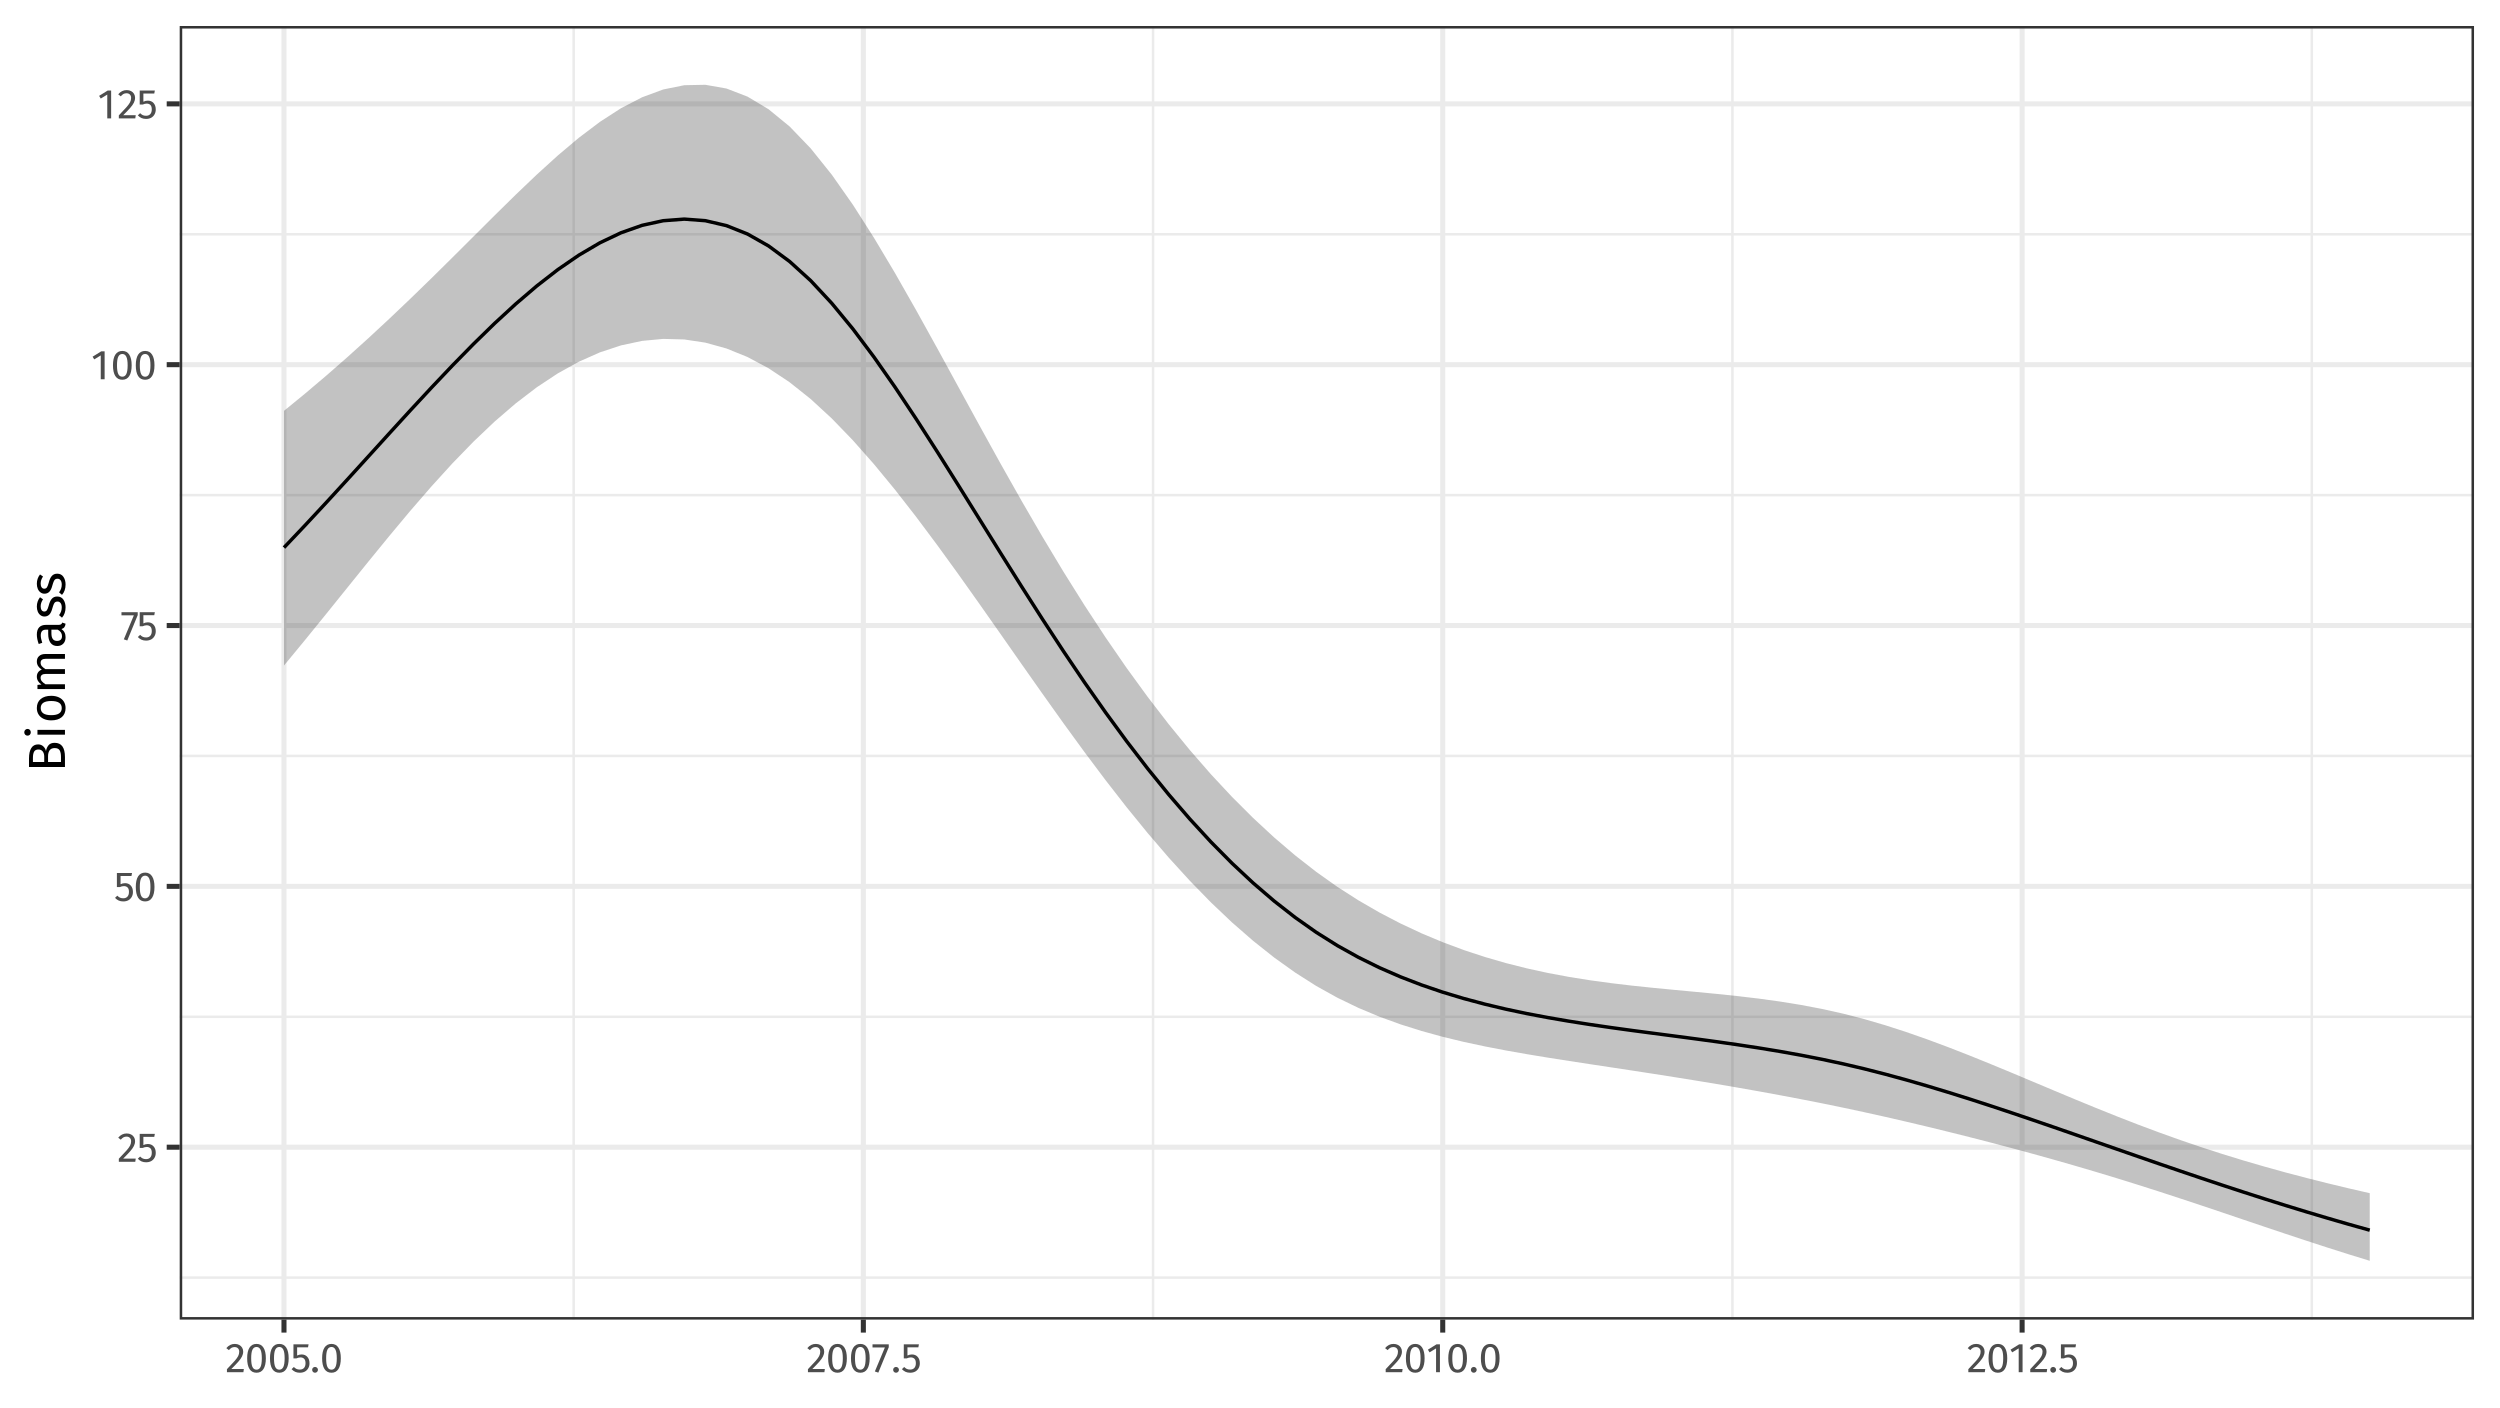 <?xml version="1.0" encoding="UTF-8"?>
<svg xmlns="http://www.w3.org/2000/svg" xmlns:xlink="http://www.w3.org/1999/xlink" width="767pt" height="432pt" viewBox="0 0 767 432" version="1.1">
<defs>
<g>
<symbol overflow="visible" id="glyph0-0">
<path style="stroke:none;" d="M 6.953 -13.438 L 6.953 4.484 L 1.578 4.484 L 1.578 -13.438 Z M 6.25 -12.766 L 2.281 -12.766 L 2.281 3.812 L 6.25 3.812 Z M 4.141 -5.766 C 4.648 -5.766 5.016 -5.629 5.234 -5.359 C 5.453 -5.086 5.562 -4.734 5.562 -4.297 C 5.562 -3.848 5.461 -3.5 5.266 -3.25 C 5.078 -3 4.77 -2.848 4.344 -2.797 L 4.344 -2.219 C 4.344 -2.125 4.312 -2.047 4.25 -1.984 C 4.188 -1.93 4.113 -1.906 4.031 -1.906 C 3.945 -1.906 3.875 -1.93 3.812 -1.984 C 3.75 -2.047 3.719 -2.125 3.719 -2.219 L 3.719 -3.281 C 4.164 -3.312 4.469 -3.395 4.625 -3.531 C 4.789 -3.676 4.875 -3.926 4.875 -4.281 C 4.875 -4.562 4.816 -4.773 4.703 -4.922 C 4.598 -5.078 4.395 -5.156 4.094 -5.156 C 3.844 -5.156 3.617 -5.109 3.422 -5.016 C 3.359 -4.992 3.305 -4.984 3.266 -4.984 C 3.172 -4.984 3.094 -5.008 3.031 -5.062 C 2.977 -5.113 2.953 -5.18 2.953 -5.266 C 2.953 -5.43 3.078 -5.555 3.328 -5.641 C 3.586 -5.723 3.859 -5.766 4.141 -5.766 Z M 4.031 -1.531 C 4.156 -1.531 4.258 -1.488 4.344 -1.406 C 4.438 -1.32 4.484 -1.219 4.484 -1.094 C 4.484 -0.957 4.438 -0.844 4.344 -0.75 C 4.258 -0.656 4.156 -0.609 4.031 -0.609 C 3.906 -0.609 3.797 -0.656 3.703 -0.75 C 3.617 -0.844 3.578 -0.957 3.578 -1.094 C 3.578 -1.219 3.617 -1.32 3.703 -1.406 C 3.797 -1.488 3.906 -1.531 4.031 -1.531 Z M 4.031 -1.531 "/>
</symbol>
<symbol overflow="visible" id="glyph0-1">
<path style="stroke:none;" d="M 2.922 -8.688 C 3.43 -8.688 3.879 -8.582 4.266 -8.375 C 4.648 -8.176 4.945 -7.898 5.156 -7.547 C 5.375 -7.191 5.484 -6.789 5.484 -6.344 C 5.484 -5.82 5.363 -5.32 5.125 -4.844 C 4.895 -4.375 4.535 -3.859 4.047 -3.297 C 3.566 -2.742 2.832 -1.973 1.844 -0.984 L 5.688 -0.984 L 5.547 0 L 0.5 0 L 0.5 -0.938 C 1.645 -2.125 2.453 -2.988 2.922 -3.531 C 3.398 -4.082 3.742 -4.562 3.953 -4.969 C 4.16 -5.383 4.266 -5.828 4.266 -6.297 C 4.266 -6.742 4.133 -7.094 3.875 -7.344 C 3.625 -7.594 3.285 -7.719 2.859 -7.719 C 2.504 -7.719 2.191 -7.645 1.922 -7.5 C 1.66 -7.352 1.383 -7.113 1.094 -6.781 L 0.312 -7.391 C 0.664 -7.828 1.055 -8.148 1.484 -8.359 C 1.91 -8.578 2.391 -8.688 2.922 -8.688 Z M 2.922 -8.688 "/>
</symbol>
<symbol overflow="visible" id="glyph0-2">
<path style="stroke:none;" d="M 5.375 -7.641 L 2.031 -7.641 L 2.031 -5.125 C 2.469 -5.344 2.926 -5.453 3.406 -5.453 C 4.133 -5.453 4.719 -5.207 5.156 -4.719 C 5.602 -4.238 5.828 -3.578 5.828 -2.734 C 5.828 -2.172 5.703 -1.672 5.453 -1.234 C 5.211 -0.797 4.867 -0.453 4.422 -0.203 C 3.973 0.035 3.453 0.156 2.859 0.156 C 2.336 0.156 1.875 0.066 1.469 -0.109 C 1.062 -0.297 0.68 -0.57 0.328 -0.938 L 1.031 -1.609 C 1.301 -1.336 1.578 -1.133 1.859 -1 C 2.148 -0.875 2.484 -0.812 2.859 -0.812 C 3.398 -0.812 3.828 -0.977 4.141 -1.312 C 4.453 -1.656 4.609 -2.141 4.609 -2.766 C 4.609 -3.391 4.469 -3.844 4.188 -4.125 C 3.906 -4.406 3.523 -4.547 3.047 -4.547 C 2.828 -4.547 2.625 -4.52 2.438 -4.469 C 2.25 -4.426 2.047 -4.352 1.828 -4.25 L 0.906 -4.25 L 0.906 -8.562 L 5.547 -8.562 Z M 5.375 -7.641 "/>
</symbol>
<symbol overflow="visible" id="glyph0-3">
<path style="stroke:none;" d="M 3.578 -8.688 C 4.516 -8.688 5.223 -8.305 5.703 -7.547 C 6.191 -6.797 6.438 -5.707 6.438 -4.281 C 6.438 -2.844 6.191 -1.742 5.703 -0.984 C 5.223 -0.223 4.516 0.156 3.578 0.156 C 2.629 0.156 1.91 -0.223 1.422 -0.984 C 0.941 -1.742 0.703 -2.844 0.703 -4.281 C 0.703 -5.707 0.941 -6.797 1.422 -7.547 C 1.91 -8.305 2.629 -8.688 3.578 -8.688 Z M 3.578 -7.75 C 3.016 -7.75 2.598 -7.473 2.328 -6.922 C 2.066 -6.379 1.938 -5.5 1.938 -4.281 C 1.938 -3.051 2.066 -2.16 2.328 -1.609 C 2.598 -1.055 3.016 -0.781 3.578 -0.781 C 4.117 -0.781 4.523 -1.055 4.797 -1.609 C 5.066 -2.16 5.203 -3.051 5.203 -4.281 C 5.203 -5.5 5.066 -6.379 4.797 -6.922 C 4.523 -7.473 4.117 -7.75 3.578 -7.75 Z M 3.578 -7.75 "/>
</symbol>
<symbol overflow="visible" id="glyph0-4">
<path style="stroke:none;" d="M 5.297 -8.562 L 5.297 -7.672 L 2.094 0.125 L 1.031 -0.234 L 4.109 -7.594 L 0.312 -7.594 L 0.312 -8.562 Z M 5.297 -8.562 "/>
</symbol>
<symbol overflow="visible" id="glyph0-5">
<path style="stroke:none;" d="M 4.141 -8.562 L 4.141 0 L 2.953 0 L 2.953 -7.312 L 0.953 -6.094 L 0.453 -6.922 L 3.094 -8.562 Z M 4.141 -8.562 "/>
</symbol>
<symbol overflow="visible" id="glyph0-6">
<path style="stroke:none;" d="M 1.516 -1.625 C 1.773 -1.625 1.988 -1.535 2.156 -1.359 C 2.332 -1.191 2.422 -0.988 2.422 -0.75 C 2.422 -0.5 2.332 -0.285 2.156 -0.109 C 1.988 0.066 1.773 0.156 1.516 0.156 C 1.273 0.156 1.066 0.066 0.891 -0.109 C 0.723 -0.285 0.641 -0.5 0.641 -0.75 C 0.641 -0.988 0.723 -1.191 0.891 -1.359 C 1.066 -1.535 1.273 -1.625 1.516 -1.625 Z M 1.516 -1.625 "/>
</symbol>
<symbol overflow="visible" id="glyph1-0">
<path style="stroke:none;" d="M -16.797 -8.688 L 5.594 -8.688 L 5.594 -1.969 L -16.797 -1.969 Z M -15.969 -7.828 L -15.969 -2.844 L 4.766 -2.844 L 4.766 -7.828 Z M -7.219 -5.188 C -7.219 -5.82 -7.047 -6.273 -6.703 -6.547 C -6.359 -6.816 -5.914 -6.953 -5.375 -6.953 C -4.812 -6.953 -4.375 -6.832 -4.062 -6.594 C -3.75 -6.352 -3.555 -5.969 -3.484 -5.438 L -2.766 -5.438 C -2.648 -5.438 -2.555 -5.395 -2.484 -5.312 C -2.422 -5.238 -2.391 -5.148 -2.391 -5.047 C -2.391 -4.93 -2.422 -4.832 -2.484 -4.75 C -2.555 -4.676 -2.648 -4.641 -2.766 -4.641 L -4.109 -4.641 C -4.141 -5.203 -4.242 -5.582 -4.422 -5.781 C -4.598 -5.988 -4.906 -6.094 -5.344 -6.094 C -5.695 -6.094 -5.969 -6.023 -6.156 -5.891 C -6.352 -5.754 -6.453 -5.5 -6.453 -5.125 C -6.453 -4.812 -6.391 -4.531 -6.266 -4.281 C -6.234 -4.195 -6.219 -4.129 -6.219 -4.078 C -6.219 -3.961 -6.254 -3.867 -6.328 -3.797 C -6.398 -3.734 -6.488 -3.703 -6.594 -3.703 C -6.789 -3.703 -6.941 -3.859 -7.047 -4.172 C -7.16 -4.484 -7.219 -4.82 -7.219 -5.188 Z M -1.922 -5.047 C -1.922 -5.203 -1.863 -5.332 -1.75 -5.438 C -1.645 -5.539 -1.516 -5.594 -1.359 -5.594 C -1.191 -5.594 -1.051 -5.539 -0.938 -5.438 C -0.82 -5.332 -0.766 -5.203 -0.766 -5.047 C -0.766 -4.879 -0.82 -4.742 -0.938 -4.641 C -1.051 -4.535 -1.191 -4.484 -1.359 -4.484 C -1.516 -4.484 -1.645 -4.535 -1.75 -4.641 C -1.863 -4.742 -1.922 -4.879 -1.922 -5.047 Z M -1.922 -5.047 "/>
</symbol>
<symbol overflow="visible" id="glyph1-1">
<path style="stroke:none;" d="M -5.828 -6.469 C -5.691 -7.219 -5.422 -7.828 -5.016 -8.297 C -4.617 -8.773 -3.992 -9.016 -3.141 -9.016 C -1.047 -9.016 0 -7.555 0 -4.641 L 0 -1.594 L -11.031 -1.594 L -11.031 -4.203 C -11.031 -5.598 -10.797 -6.664 -10.328 -7.406 C -9.867 -8.156 -9.172 -8.531 -8.234 -8.531 C -7.598 -8.531 -7.066 -8.328 -6.641 -7.922 C -6.211 -7.523 -5.941 -7.039 -5.828 -6.469 Z M -9.828 -3.125 L -6.359 -3.125 L -6.359 -4.781 C -6.359 -5.426 -6.508 -5.953 -6.812 -6.359 C -7.125 -6.766 -7.562 -6.969 -8.125 -6.969 C -8.77 -6.969 -9.211 -6.754 -9.453 -6.328 C -9.703 -5.898 -9.828 -5.25 -9.828 -4.375 Z M -1.219 -4.641 C -1.219 -5.535 -1.348 -6.219 -1.609 -6.688 C -1.879 -7.164 -2.391 -7.406 -3.141 -7.406 C -3.859 -7.406 -4.379 -7.176 -4.703 -6.719 C -5.023 -6.258 -5.188 -5.66 -5.188 -4.922 L -5.188 -3.125 L -1.219 -3.125 Z M -1.219 -4.641 "/>
</symbol>
<symbol overflow="visible" id="glyph1-2">
<path style="stroke:none;" d="M -8.438 -2.984 L 0 -2.984 L 0 -1.516 L -8.438 -1.516 Z M -12.484 -2.25 C -12.484 -2.551 -12.383 -2.797 -12.188 -2.984 C -12 -3.18 -11.758 -3.281 -11.469 -3.281 C -11.188 -3.281 -10.953 -3.18 -10.766 -2.984 C -10.578 -2.797 -10.484 -2.551 -10.484 -2.25 C -10.484 -1.945 -10.578 -1.695 -10.766 -1.5 C -10.953 -1.312 -11.188 -1.219 -11.469 -1.219 C -11.758 -1.219 -12 -1.312 -12.188 -1.5 C -12.383 -1.695 -12.484 -1.945 -12.484 -2.25 Z M -12.484 -2.25 "/>
</symbol>
<symbol overflow="visible" id="glyph1-3">
<path style="stroke:none;" d="M -8.625 -4.688 C -8.625 -5.875 -8.227 -6.797 -7.438 -7.453 C -6.645 -8.109 -5.57 -8.438 -4.219 -8.438 C -3.344 -8.438 -2.57 -8.285 -1.906 -7.984 C -1.238 -7.68 -0.723 -7.25 -0.359 -6.688 C 0.004 -6.125 0.188 -5.453 0.188 -4.672 C 0.188 -3.484 -0.203 -2.555 -0.984 -1.891 C -1.773 -1.234 -2.848 -0.906 -4.203 -0.906 C -5.078 -0.906 -5.848 -1.055 -6.516 -1.359 C -7.18 -1.66 -7.695 -2.094 -8.062 -2.656 C -8.438 -3.219 -8.625 -3.895 -8.625 -4.688 Z M -7.438 -4.688 C -7.438 -3.227 -6.359 -2.5 -4.203 -2.5 C -2.055 -2.5 -0.984 -3.223 -0.984 -4.672 C -0.984 -6.117 -2.062 -6.844 -4.219 -6.844 C -6.363 -6.844 -7.438 -6.125 -7.438 -4.688 Z M -7.438 -4.688 "/>
</symbol>
<symbol overflow="visible" id="glyph1-4">
<path style="stroke:none;" d="M -8.625 -9.984 C -8.625 -10.68 -8.391 -11.234 -7.922 -11.641 C -7.461 -12.055 -6.836 -12.266 -6.047 -12.266 L 0 -12.266 L 0 -10.797 L -5.844 -10.797 C -6.926 -10.797 -7.469 -10.398 -7.469 -9.609 C -7.469 -9.191 -7.348 -8.836 -7.109 -8.547 C -6.867 -8.266 -6.492 -7.957 -5.984 -7.625 L 0 -7.625 L 0 -6.156 L -5.844 -6.156 C -6.926 -6.156 -7.469 -5.758 -7.469 -4.969 C -7.469 -4.551 -7.344 -4.195 -7.094 -3.906 C -6.852 -3.613 -6.484 -3.305 -5.984 -2.984 L 0 -2.984 L 0 -1.516 L -8.438 -1.516 L -8.438 -2.781 L -7.203 -2.906 C -8.148 -3.539 -8.625 -4.352 -8.625 -5.344 C -8.625 -5.863 -8.488 -6.305 -8.219 -6.672 C -7.957 -7.047 -7.586 -7.312 -7.109 -7.469 C -7.598 -7.801 -7.973 -8.164 -8.234 -8.562 C -8.492 -8.969 -8.625 -9.441 -8.625 -9.984 Z M -8.625 -9.984 "/>
</symbol>
<symbol overflow="visible" id="glyph1-5">
<path style="stroke:none;" d="M -1.969 -7.203 C -1.625 -7.203 -1.367 -7.258 -1.203 -7.375 C -1.035 -7.488 -0.91 -7.664 -0.828 -7.906 L 0.188 -7.562 C 0.133 -7.125 0.016 -6.77 -0.172 -6.5 C -0.367 -6.238 -0.672 -6.047 -1.078 -5.922 C -0.234 -5.359 0.188 -4.52 0.188 -3.406 C 0.188 -2.57 -0.047 -1.914 -0.516 -1.438 C -0.984 -0.957 -1.598 -0.719 -2.359 -0.719 C -3.254 -0.719 -3.941 -1.039 -4.422 -1.688 C -4.898 -2.332 -5.141 -3.25 -5.141 -4.438 L -5.141 -5.734 L -5.766 -5.734 C -6.359 -5.734 -6.781 -5.586 -7.031 -5.297 C -7.289 -5.004 -7.422 -4.562 -7.422 -3.969 C -7.422 -3.352 -7.27 -2.598 -6.969 -1.703 L -8.047 -1.328 C -8.43 -2.367 -8.625 -3.336 -8.625 -4.234 C -8.625 -5.234 -8.379 -5.977 -7.891 -6.469 C -7.41 -6.957 -6.723 -7.203 -5.828 -7.203 Z M -0.906 -3.75 C -0.906 -4.594 -1.344 -5.254 -2.219 -5.734 L -4.156 -5.734 L -4.156 -4.625 C -4.156 -3.062 -3.582 -2.281 -2.438 -2.281 C -1.938 -2.281 -1.555 -2.406 -1.297 -2.656 C -1.035 -2.906 -0.906 -3.27 -0.906 -3.75 Z M -0.906 -3.75 "/>
</symbol>
<symbol overflow="visible" id="glyph1-6">
<path style="stroke:none;" d="M -8.625 -3.812 C -8.625 -4.383 -8.539 -4.898 -8.375 -5.359 C -8.219 -5.816 -7.977 -6.254 -7.656 -6.672 L -6.734 -6.047 C -6.984 -5.66 -7.164 -5.297 -7.281 -4.953 C -7.395 -4.609 -7.453 -4.242 -7.453 -3.859 C -7.453 -3.379 -7.352 -3 -7.156 -2.719 C -6.957 -2.438 -6.691 -2.297 -6.359 -2.297 C -6.016 -2.297 -5.742 -2.426 -5.547 -2.688 C -5.359 -2.957 -5.172 -3.43 -4.984 -4.109 C -4.754 -5.047 -4.438 -5.742 -4.031 -6.203 C -3.625 -6.672 -3.07 -6.906 -2.375 -6.906 C -1.539 -6.906 -0.906 -6.582 -0.469 -5.938 C -0.031 -5.289 0.188 -4.504 0.188 -3.578 C 0.188 -2.297 -0.176 -1.238 -0.906 -0.406 L -1.812 -1.188 C -1.258 -1.895 -0.984 -2.68 -0.984 -3.547 C -0.984 -4.109 -1.098 -4.551 -1.328 -4.875 C -1.566 -5.195 -1.879 -5.359 -2.266 -5.359 C -2.555 -5.359 -2.789 -5.301 -2.969 -5.188 C -3.145 -5.07 -3.297 -4.867 -3.422 -4.578 C -3.555 -4.285 -3.703 -3.863 -3.859 -3.312 C -4.086 -2.414 -4.398 -1.766 -4.797 -1.359 C -5.191 -0.961 -5.691 -0.766 -6.297 -0.766 C -6.734 -0.766 -7.129 -0.895 -7.484 -1.156 C -7.848 -1.414 -8.129 -1.773 -8.328 -2.234 C -8.523 -2.703 -8.625 -3.227 -8.625 -3.812 Z M -8.625 -3.812 "/>
</symbol>
</g>
<clipPath id="clip1">
  <path d="M 55.129 7.969 L 759.031 7.969 L 759.031 404.855 L 55.129 404.855 Z M 55.129 7.969 "/>
</clipPath>
<clipPath id="clip2">
  <path d="M 55.129 391 L 759.031 391 L 759.031 393 L 55.129 393 Z M 55.129 391 "/>
</clipPath>
<clipPath id="clip3">
  <path d="M 55.129 311 L 759.031 311 L 759.031 313 L 55.129 313 Z M 55.129 311 "/>
</clipPath>
<clipPath id="clip4">
  <path d="M 55.129 231 L 759.031 231 L 759.031 233 L 55.129 233 Z M 55.129 231 "/>
</clipPath>
<clipPath id="clip5">
  <path d="M 55.129 151 L 759.031 151 L 759.031 153 L 55.129 153 Z M 55.129 151 "/>
</clipPath>
<clipPath id="clip6">
  <path d="M 55.129 71 L 759.031 71 L 759.031 73 L 55.129 73 Z M 55.129 71 "/>
</clipPath>
<clipPath id="clip7">
  <path d="M 175 7.969 L 177 7.969 L 177 404.855 L 175 404.855 Z M 175 7.969 "/>
</clipPath>
<clipPath id="clip8">
  <path d="M 353 7.969 L 355 7.969 L 355 404.855 L 353 404.855 Z M 353 7.969 "/>
</clipPath>
<clipPath id="clip9">
  <path d="M 531 7.969 L 532 7.969 L 532 404.855 L 531 404.855 Z M 531 7.969 "/>
</clipPath>
<clipPath id="clip10">
  <path d="M 708 7.969 L 710 7.969 L 710 404.855 L 708 404.855 Z M 708 7.969 "/>
</clipPath>
<clipPath id="clip11">
  <path d="M 55.129 351 L 759.031 351 L 759.031 353 L 55.129 353 Z M 55.129 351 "/>
</clipPath>
<clipPath id="clip12">
  <path d="M 55.129 271 L 759.031 271 L 759.031 273 L 55.129 273 Z M 55.129 271 "/>
</clipPath>
<clipPath id="clip13">
  <path d="M 55.129 191 L 759.031 191 L 759.031 193 L 55.129 193 Z M 55.129 191 "/>
</clipPath>
<clipPath id="clip14">
  <path d="M 55.129 111 L 759.031 111 L 759.031 113 L 55.129 113 Z M 55.129 111 "/>
</clipPath>
<clipPath id="clip15">
  <path d="M 55.129 31 L 759.031 31 L 759.031 33 L 55.129 33 Z M 55.129 31 "/>
</clipPath>
<clipPath id="clip16">
  <path d="M 86 7.969 L 88 7.969 L 88 404.855 L 86 404.855 Z M 86 7.969 "/>
</clipPath>
<clipPath id="clip17">
  <path d="M 264 7.969 L 266 7.969 L 266 404.855 L 264 404.855 Z M 264 7.969 "/>
</clipPath>
<clipPath id="clip18">
  <path d="M 441 7.969 L 444 7.969 L 444 404.855 L 441 404.855 Z M 441 7.969 "/>
</clipPath>
<clipPath id="clip19">
  <path d="M 619 7.969 L 622 7.969 L 622 404.855 L 619 404.855 Z M 619 7.969 "/>
</clipPath>
<clipPath id="clip20">
  <path d="M 55.129 7.969 L 759.031 7.969 L 759.031 404.855 L 55.129 404.855 Z M 55.129 7.969 "/>
</clipPath>
</defs>
<g id="surface749">
<rect x="0" y="0" width="767" height="432" style="fill:rgb(100%,100%,100%);fill-opacity:1;stroke:none;"/>
<rect x="0" y="0" width="767" height="432" style="fill:rgb(100%,100%,100%);fill-opacity:1;stroke:none;"/>
<path style="fill:none;stroke-width:1.552;stroke-linecap:round;stroke-linejoin:round;stroke:rgb(100%,100%,100%);stroke-opacity:1;stroke-miterlimit:10;" d="M 0 432 L 767 432 L 767 0 L 0 0 Z M 0 432 "/>
<g clip-path="url(#clip1)" clip-rule="nonzero">
<path style=" stroke:none;fill-rule:nonzero;fill:rgb(100%,100%,100%);fill-opacity:1;" d="M 55.129 404.855 L 759.031 404.855 L 759.031 7.969 L 55.129 7.969 Z M 55.129 404.855 "/>
</g>
<g clip-path="url(#clip2)" clip-rule="nonzero">
<path style="fill:none;stroke-width:0.776;stroke-linecap:butt;stroke-linejoin:round;stroke:rgb(92.157%,92.157%,92.157%);stroke-opacity:1;stroke-miterlimit:10;" d="M 55.129 391.977 L 759.031 391.977 "/>
</g>
<g clip-path="url(#clip3)" clip-rule="nonzero">
<path style="fill:none;stroke-width:0.776;stroke-linecap:butt;stroke-linejoin:round;stroke:rgb(92.157%,92.157%,92.157%);stroke-opacity:1;stroke-miterlimit:10;" d="M 55.129 311.953 L 759.031 311.953 "/>
</g>
<g clip-path="url(#clip4)" clip-rule="nonzero">
<path style="fill:none;stroke-width:0.776;stroke-linecap:butt;stroke-linejoin:round;stroke:rgb(92.157%,92.157%,92.157%);stroke-opacity:1;stroke-miterlimit:10;" d="M 55.129 231.926 L 759.031 231.926 "/>
</g>
<g clip-path="url(#clip5)" clip-rule="nonzero">
<path style="fill:none;stroke-width:0.776;stroke-linecap:butt;stroke-linejoin:round;stroke:rgb(92.157%,92.157%,92.157%);stroke-opacity:1;stroke-miterlimit:10;" d="M 55.129 151.898 L 759.031 151.898 "/>
</g>
<g clip-path="url(#clip6)" clip-rule="nonzero">
<path style="fill:none;stroke-width:0.776;stroke-linecap:butt;stroke-linejoin:round;stroke:rgb(92.157%,92.157%,92.157%);stroke-opacity:1;stroke-miterlimit:10;" d="M 55.129 71.875 L 759.031 71.875 "/>
</g>
<g clip-path="url(#clip7)" clip-rule="nonzero">
<path style="fill:none;stroke-width:0.776;stroke-linecap:butt;stroke-linejoin:round;stroke:rgb(92.157%,92.157%,92.157%);stroke-opacity:1;stroke-miterlimit:10;" d="M 176 404.855 L 176 7.969 "/>
</g>
<g clip-path="url(#clip8)" clip-rule="nonzero">
<path style="fill:none;stroke-width:0.776;stroke-linecap:butt;stroke-linejoin:round;stroke:rgb(92.157%,92.157%,92.157%);stroke-opacity:1;stroke-miterlimit:10;" d="M 353.754 404.855 L 353.754 7.969 "/>
</g>
<g clip-path="url(#clip9)" clip-rule="nonzero">
<path style="fill:none;stroke-width:0.776;stroke-linecap:butt;stroke-linejoin:round;stroke:rgb(92.157%,92.157%,92.157%);stroke-opacity:1;stroke-miterlimit:10;" d="M 531.508 404.855 L 531.508 7.969 "/>
</g>
<g clip-path="url(#clip10)" clip-rule="nonzero">
<path style="fill:none;stroke-width:0.776;stroke-linecap:butt;stroke-linejoin:round;stroke:rgb(92.157%,92.157%,92.157%);stroke-opacity:1;stroke-miterlimit:10;" d="M 709.258 404.855 L 709.258 7.969 "/>
</g>
<g clip-path="url(#clip11)" clip-rule="nonzero">
<path style="fill:none;stroke-width:1.552;stroke-linecap:butt;stroke-linejoin:round;stroke:rgb(92.157%,92.157%,92.157%);stroke-opacity:1;stroke-miterlimit:10;" d="M 55.129 351.965 L 759.031 351.965 "/>
</g>
<g clip-path="url(#clip12)" clip-rule="nonzero">
<path style="fill:none;stroke-width:1.552;stroke-linecap:butt;stroke-linejoin:round;stroke:rgb(92.157%,92.157%,92.157%);stroke-opacity:1;stroke-miterlimit:10;" d="M 55.129 271.938 L 759.031 271.938 "/>
</g>
<g clip-path="url(#clip13)" clip-rule="nonzero">
<path style="fill:none;stroke-width:1.552;stroke-linecap:butt;stroke-linejoin:round;stroke:rgb(92.157%,92.157%,92.157%);stroke-opacity:1;stroke-miterlimit:10;" d="M 55.129 191.914 L 759.031 191.914 "/>
</g>
<g clip-path="url(#clip14)" clip-rule="nonzero">
<path style="fill:none;stroke-width:1.552;stroke-linecap:butt;stroke-linejoin:round;stroke:rgb(92.157%,92.157%,92.157%);stroke-opacity:1;stroke-miterlimit:10;" d="M 55.129 111.887 L 759.031 111.887 "/>
</g>
<g clip-path="url(#clip15)" clip-rule="nonzero">
<path style="fill:none;stroke-width:1.552;stroke-linecap:butt;stroke-linejoin:round;stroke:rgb(92.157%,92.157%,92.157%);stroke-opacity:1;stroke-miterlimit:10;" d="M 55.129 31.863 L 759.031 31.863 "/>
</g>
<g clip-path="url(#clip16)" clip-rule="nonzero">
<path style="fill:none;stroke-width:1.552;stroke-linecap:butt;stroke-linejoin:round;stroke:rgb(92.157%,92.157%,92.157%);stroke-opacity:1;stroke-miterlimit:10;" d="M 87.125 404.855 L 87.125 7.969 "/>
</g>
<g clip-path="url(#clip17)" clip-rule="nonzero">
<path style="fill:none;stroke-width:1.552;stroke-linecap:butt;stroke-linejoin:round;stroke:rgb(92.157%,92.157%,92.157%);stroke-opacity:1;stroke-miterlimit:10;" d="M 264.875 404.855 L 264.875 7.969 "/>
</g>
<g clip-path="url(#clip18)" clip-rule="nonzero">
<path style="fill:none;stroke-width:1.552;stroke-linecap:butt;stroke-linejoin:round;stroke:rgb(92.157%,92.157%,92.157%);stroke-opacity:1;stroke-miterlimit:10;" d="M 442.629 404.855 L 442.629 7.969 "/>
</g>
<g clip-path="url(#clip19)" clip-rule="nonzero">
<path style="fill:none;stroke-width:1.552;stroke-linecap:butt;stroke-linejoin:round;stroke:rgb(92.157%,92.157%,92.157%);stroke-opacity:1;stroke-miterlimit:10;" d="M 620.383 404.855 L 620.383 7.969 "/>
</g>
<path style=" stroke:none;fill-rule:nonzero;fill:rgb(20%,20%,20%);fill-opacity:0.298;" d="M 87.125 126.047 L 93.586 120.762 L 100.051 115.285 L 106.516 109.625 L 112.98 103.789 L 119.441 97.793 L 125.906 91.641 L 132.371 85.359 L 138.832 78.973 L 145.297 72.527 L 151.762 66.086 L 158.227 59.73 L 164.688 53.562 L 171.152 47.691 L 177.617 42.246 L 184.078 37.367 L 190.543 33.188 L 197.008 29.84 L 203.473 27.449 L 209.934 26.141 L 216.398 26.012 L 222.863 27.152 L 229.324 29.637 L 235.789 33.512 L 242.254 38.805 L 248.719 45.523 L 255.18 53.582 L 261.645 62.785 L 268.109 72.914 L 274.574 83.754 L 281.035 95.102 L 287.5 106.77 L 293.965 118.59 L 300.426 130.406 L 306.891 142.098 L 313.355 153.547 L 319.82 164.676 L 326.281 175.422 L 332.746 185.738 L 339.211 195.59 L 345.672 204.965 L 352.137 213.848 L 358.602 222.242 L 365.066 230.145 L 371.527 237.562 L 377.992 244.496 L 384.457 250.949 L 390.918 256.938 L 397.383 262.453 L 403.848 267.504 L 410.312 272.09 L 416.773 276.23 L 423.238 279.969 L 429.703 283.336 L 436.164 286.359 L 442.629 289.062 L 449.094 291.473 L 455.559 293.602 L 462.02 295.473 L 468.484 297.105 L 474.949 298.516 L 481.414 299.723 L 487.875 300.754 L 494.34 301.637 L 500.805 302.402 L 507.266 303.078 L 513.73 303.699 L 520.195 304.305 L 526.66 304.926 L 533.121 305.605 L 539.586 306.371 L 546.051 307.262 L 552.512 308.309 L 558.977 309.539 L 565.441 310.977 L 571.906 312.645 L 578.367 314.535 L 584.832 316.625 L 591.297 318.887 L 597.758 321.293 L 604.223 323.816 L 610.688 326.434 L 617.152 329.109 L 623.613 331.824 L 630.078 334.543 L 636.543 337.246 L 643.004 339.902 L 649.469 342.5 L 655.934 345.012 L 662.398 347.43 L 668.859 349.742 L 675.324 351.945 L 681.789 354.039 L 688.25 356.023 L 694.715 357.906 L 701.18 359.699 L 707.645 361.402 L 714.105 363.027 L 720.57 364.582 L 727.035 366.066 L 727.035 386.816 L 720.57 384.824 L 714.105 382.773 L 707.645 380.672 L 701.18 378.531 L 694.715 376.363 L 688.25 374.18 L 681.789 371.992 L 675.324 369.82 L 668.859 367.676 L 662.398 365.566 L 655.934 363.504 L 649.469 361.492 L 643.004 359.535 L 636.543 357.633 L 630.078 355.781 L 623.613 353.98 L 617.152 352.23 L 610.688 350.523 L 604.223 348.859 L 597.758 347.242 L 591.297 345.664 L 584.832 344.133 L 578.367 342.645 L 571.906 341.211 L 565.441 339.828 L 558.977 338.5 L 552.512 337.227 L 546.051 336.004 L 539.586 334.82 L 533.121 333.68 L 526.66 332.574 L 520.195 331.504 L 513.73 330.465 L 507.266 329.449 L 500.805 328.453 L 494.34 327.473 L 487.875 326.496 L 481.414 325.508 L 474.949 324.492 L 468.484 323.426 L 462.02 322.285 L 455.559 321.039 L 449.094 319.656 L 442.629 318.094 L 436.164 316.316 L 429.703 314.281 L 423.238 311.934 L 416.773 309.227 L 410.312 306.105 L 403.848 302.508 L 397.383 298.398 L 390.918 293.777 L 384.457 288.645 L 377.992 283.008 L 371.527 276.871 L 365.066 270.246 L 358.602 263.156 L 352.137 255.625 L 345.672 247.688 L 339.211 239.387 L 332.746 230.77 L 326.281 221.898 L 319.82 212.832 L 313.355 203.645 L 306.891 194.406 L 300.426 185.195 L 293.965 176.09 L 287.5 167.172 L 281.035 158.52 L 274.574 150.227 L 268.109 142.379 L 261.645 135.066 L 255.18 128.379 L 248.719 122.422 L 242.254 117.277 L 235.789 112.98 L 229.324 109.527 L 222.863 106.91 L 216.398 105.121 L 209.934 104.148 L 203.473 103.973 L 197.008 104.582 L 190.543 105.961 L 184.078 108.094 L 177.617 110.961 L 171.152 114.543 L 164.688 118.816 L 158.227 123.758 L 151.762 129.324 L 145.297 135.469 L 138.832 142.129 L 132.371 149.234 L 125.906 156.695 L 119.441 164.434 L 112.98 172.348 L 106.516 180.359 L 100.051 188.387 L 93.586 196.352 L 87.125 204.191 Z M 87.125 126.047 "/>
<path style="fill:none;stroke-width:1.067;stroke-linecap:butt;stroke-linejoin:round;stroke:rgb(0%,0%,0%);stroke-opacity:1;stroke-miterlimit:10;" d="M 87.125 167.996 L 93.586 161.18 L 100.051 154.23 L 106.516 147.18 L 112.98 140.074 L 119.441 132.961 L 125.906 125.891 L 132.371 118.922 L 138.832 112.105 L 145.297 105.512 L 151.762 99.203 L 158.227 93.254 L 164.688 87.73 L 171.152 82.711 L 177.617 78.27 L 184.078 74.477 L 190.543 71.406 L 197.008 69.129 L 203.473 67.715 L 209.934 67.223 L 216.398 67.707 L 222.863 69.219 L 229.324 71.789 L 235.789 75.453 L 242.254 80.223 L 248.719 86.102 L 255.18 93.039 L 261.645 100.891 L 268.109 109.512 L 274.574 118.75 L 281.035 128.465 L 287.5 138.52 L 293.965 148.797 L 300.426 159.172 L 306.891 169.551 L 313.355 179.836 L 319.82 189.949 L 326.281 199.82 L 332.746 209.391 L 339.211 218.609 L 345.672 227.438 L 352.137 235.848 L 358.602 243.809 L 365.066 251.305 L 371.527 258.324 L 377.992 264.855 L 384.457 270.898 L 390.918 276.445 L 397.383 281.496 L 403.848 286.051 L 410.312 290.113 L 416.773 293.711 L 423.238 296.895 L 429.703 299.711 L 436.164 302.199 L 442.629 304.402 L 449.094 306.352 L 455.559 308.078 L 462.02 309.613 L 468.484 310.98 L 474.949 312.203 L 481.414 313.312 L 487.875 314.328 L 494.34 315.27 L 500.805 316.16 L 507.266 317.016 L 513.73 317.863 L 520.195 318.719 L 526.66 319.598 L 533.121 320.523 L 539.586 321.508 L 546.051 322.57 L 552.512 323.73 L 558.977 324.996 L 565.441 326.383 L 571.906 327.902 L 578.367 329.551 L 584.832 331.312 L 591.297 333.18 L 597.758 335.133 L 604.223 337.16 L 610.688 339.258 L 617.152 341.402 L 623.613 343.594 L 630.078 345.812 L 636.543 348.055 L 643.004 350.309 L 649.469 352.562 L 655.934 354.809 L 662.398 357.047 L 668.859 359.258 L 675.324 361.449 L 681.789 363.602 L 688.25 365.719 L 694.715 367.797 L 701.18 369.824 L 707.645 371.805 L 714.105 373.73 L 720.57 375.605 L 727.035 377.418 "/>
<g clip-path="url(#clip20)" clip-rule="nonzero">
<path style="fill:none;stroke-width:1.552;stroke-linecap:round;stroke-linejoin:round;stroke:rgb(20%,20%,20%);stroke-opacity:1;stroke-miterlimit:10;" d="M 55.129 404.855 L 759.031 404.855 L 759.031 7.969 L 55.129 7.969 Z M 55.129 404.855 "/>
</g>
<g style="fill:rgb(30.196%,30.196%,30.196%);fill-opacity:1;">
  <use xlink:href="#glyph0-1" x="35.957" y="356.433"/>
  <use xlink:href="#glyph0-2" x="41.957" y="356.433"/>
</g>
<g style="fill:rgb(30.196%,30.196%,30.196%);fill-opacity:1;">
  <use xlink:href="#glyph0-2" x="34.957" y="276.405"/>
  <use xlink:href="#glyph0-3" x="40.957" y="276.405"/>
</g>
<g style="fill:rgb(30.196%,30.196%,30.196%);fill-opacity:1;">
  <use xlink:href="#glyph0-4" x="36.957" y="196.382"/>
  <use xlink:href="#glyph0-2" x="41.957" y="196.382"/>
</g>
<g style="fill:rgb(30.196%,30.196%,30.196%);fill-opacity:1;">
  <use xlink:href="#glyph0-5" x="27.957" y="116.354"/>
  <use xlink:href="#glyph0-3" x="33.957" y="116.354"/>
  <use xlink:href="#glyph0-3" x="40.957" y="116.354"/>
</g>
<g style="fill:rgb(30.196%,30.196%,30.196%);fill-opacity:1;">
  <use xlink:href="#glyph0-5" x="29.957" y="36.331"/>
  <use xlink:href="#glyph0-1" x="35.957" y="36.331"/>
  <use xlink:href="#glyph0-2" x="41.957" y="36.331"/>
</g>
<path style="fill:none;stroke-width:1.552;stroke-linecap:butt;stroke-linejoin:round;stroke:rgb(20%,20%,20%);stroke-opacity:1;stroke-miterlimit:10;" d="M 51.145 351.965 L 55.129 351.965 "/>
<path style="fill:none;stroke-width:1.552;stroke-linecap:butt;stroke-linejoin:round;stroke:rgb(20%,20%,20%);stroke-opacity:1;stroke-miterlimit:10;" d="M 51.145 271.938 L 55.129 271.938 "/>
<path style="fill:none;stroke-width:1.552;stroke-linecap:butt;stroke-linejoin:round;stroke:rgb(20%,20%,20%);stroke-opacity:1;stroke-miterlimit:10;" d="M 51.145 191.914 L 55.129 191.914 "/>
<path style="fill:none;stroke-width:1.552;stroke-linecap:butt;stroke-linejoin:round;stroke:rgb(20%,20%,20%);stroke-opacity:1;stroke-miterlimit:10;" d="M 51.145 111.887 L 55.129 111.887 "/>
<path style="fill:none;stroke-width:1.552;stroke-linecap:butt;stroke-linejoin:round;stroke:rgb(20%,20%,20%);stroke-opacity:1;stroke-miterlimit:10;" d="M 51.145 31.863 L 55.129 31.863 "/>
<path style="fill:none;stroke-width:1.552;stroke-linecap:butt;stroke-linejoin:round;stroke:rgb(20%,20%,20%);stroke-opacity:1;stroke-miterlimit:10;" d="M 87.125 408.844 L 87.125 404.855 "/>
<path style="fill:none;stroke-width:1.552;stroke-linecap:butt;stroke-linejoin:round;stroke:rgb(20%,20%,20%);stroke-opacity:1;stroke-miterlimit:10;" d="M 264.875 408.844 L 264.875 404.855 "/>
<path style="fill:none;stroke-width:1.552;stroke-linecap:butt;stroke-linejoin:round;stroke:rgb(20%,20%,20%);stroke-opacity:1;stroke-miterlimit:10;" d="M 442.629 408.844 L 442.629 404.855 "/>
<path style="fill:none;stroke-width:1.552;stroke-linecap:butt;stroke-linejoin:round;stroke:rgb(20%,20%,20%);stroke-opacity:1;stroke-miterlimit:10;" d="M 620.383 408.844 L 620.383 404.855 "/>
<g style="fill:rgb(30.196%,30.196%,30.196%);fill-opacity:1;">
  <use xlink:href="#glyph0-1" x="69.125" y="420.999"/>
  <use xlink:href="#glyph0-3" x="75.125" y="420.999"/>
  <use xlink:href="#glyph0-3" x="82.125" y="420.999"/>
  <use xlink:href="#glyph0-2" x="89.125" y="420.999"/>
  <use xlink:href="#glyph0-6" x="95.125" y="420.999"/>
  <use xlink:href="#glyph0-3" x="98.125" y="420.999"/>
</g>
<g style="fill:rgb(30.196%,30.196%,30.196%);fill-opacity:1;">
  <use xlink:href="#glyph0-1" x="247.375" y="420.999"/>
  <use xlink:href="#glyph0-3" x="253.375" y="420.999"/>
  <use xlink:href="#glyph0-3" x="260.375" y="420.999"/>
  <use xlink:href="#glyph0-4" x="267.375" y="420.999"/>
  <use xlink:href="#glyph0-6" x="273.375" y="420.999"/>
  <use xlink:href="#glyph0-2" x="276.375" y="420.999"/>
</g>
<g style="fill:rgb(30.196%,30.196%,30.196%);fill-opacity:1;">
  <use xlink:href="#glyph0-1" x="424.629" y="420.999"/>
  <use xlink:href="#glyph0-3" x="430.629" y="420.999"/>
  <use xlink:href="#glyph0-5" x="437.629" y="420.999"/>
  <use xlink:href="#glyph0-3" x="443.629" y="420.999"/>
  <use xlink:href="#glyph0-6" x="450.629" y="420.999"/>
  <use xlink:href="#glyph0-3" x="453.629" y="420.999"/>
</g>
<g style="fill:rgb(30.196%,30.196%,30.196%);fill-opacity:1;">
  <use xlink:href="#glyph0-1" x="603.383" y="420.999"/>
  <use xlink:href="#glyph0-3" x="609.383" y="420.999"/>
  <use xlink:href="#glyph0-5" x="616.383" y="420.999"/>
  <use xlink:href="#glyph0-1" x="622.383" y="420.999"/>
  <use xlink:href="#glyph0-6" x="628.383" y="420.999"/>
  <use xlink:href="#glyph0-2" x="631.383" y="420.999"/>
</g>
<g style="fill:rgb(0%,0%,0%);fill-opacity:1;">
  <use xlink:href="#glyph1-1" x="19.929" y="236.914"/>
  <use xlink:href="#glyph1-2" x="19.929" y="226.914"/>
  <use xlink:href="#glyph1-3" x="19.929" y="221.914"/>
  <use xlink:href="#glyph1-4" x="19.929" y="212.914"/>
  <use xlink:href="#glyph1-5" x="19.929" y="198.914"/>
  <use xlink:href="#glyph1-6" x="19.929" y="189.914"/>
  <use xlink:href="#glyph1-6" x="19.929" y="182.914"/>
</g>
</g>
</svg>
